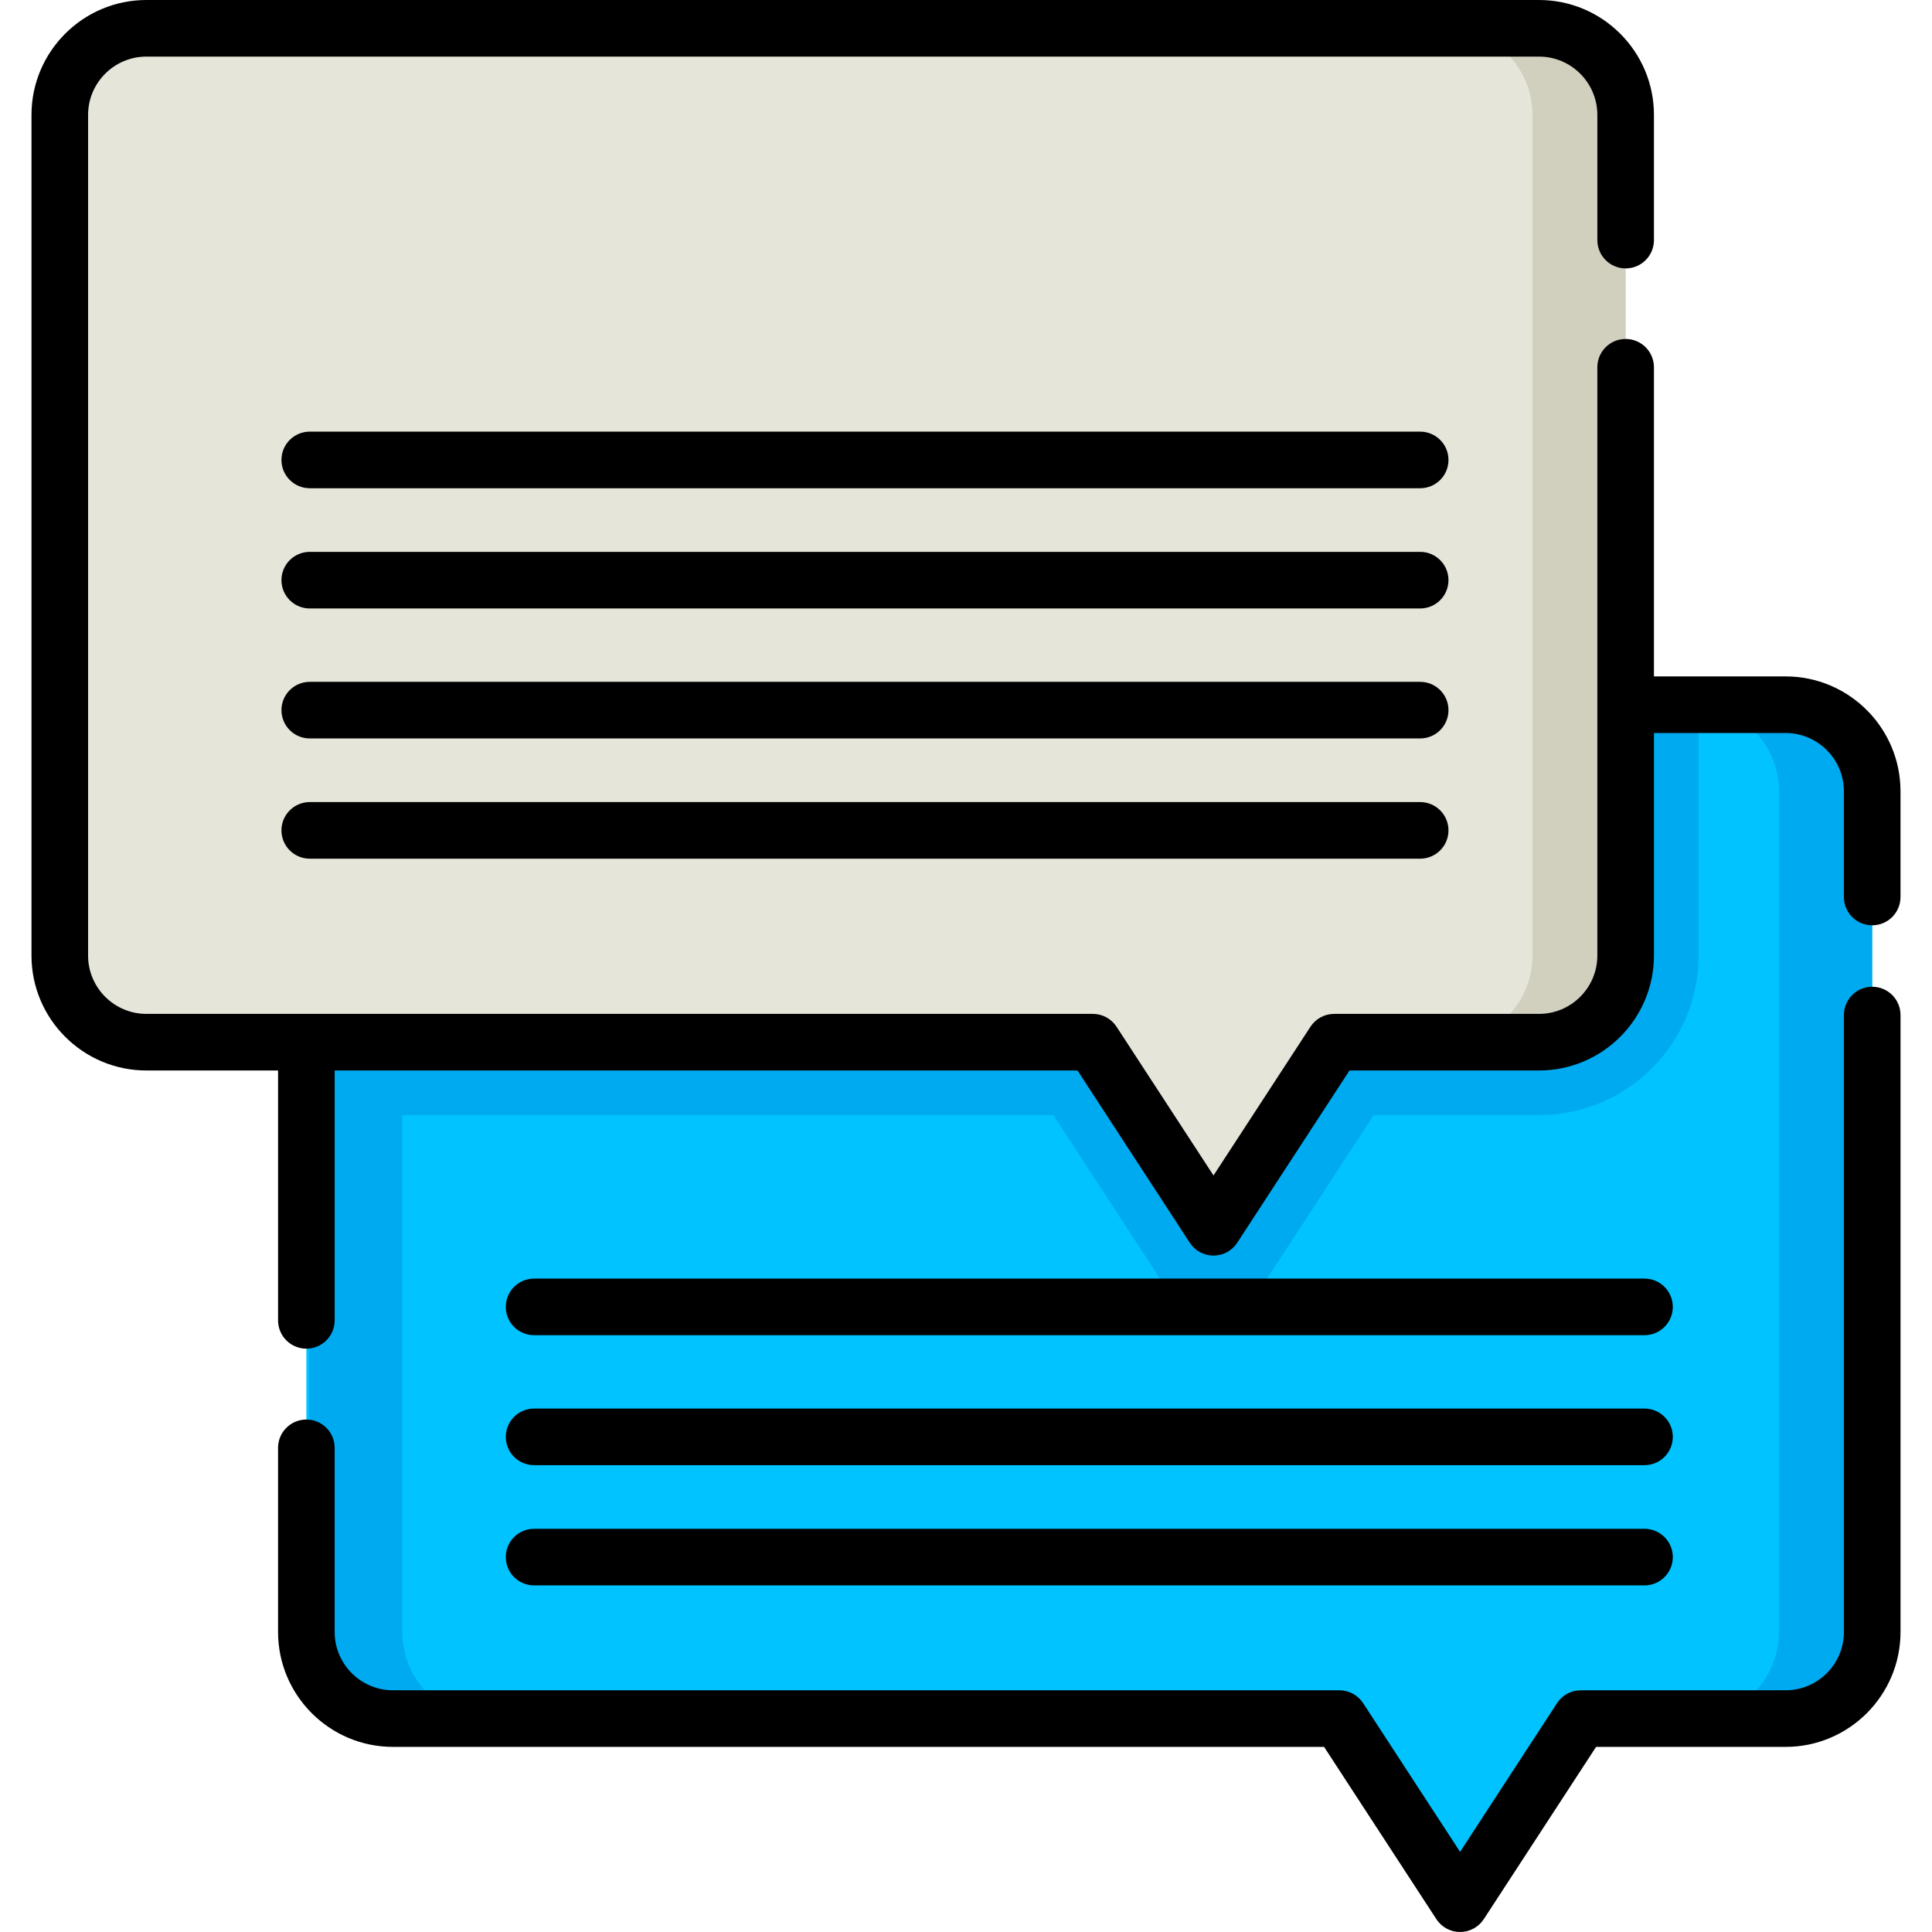 <?xml version="1.0" encoding="iso-8859-1"?>
<!-- Generator: Adobe Illustrator 19.0.0, SVG Export Plug-In . SVG Version: 6.00 Build 0)  -->
<svg version="1.1" id="Capa_1" xmlns="http://www.w3.org/2000/svg" xmlns:xlink="http://www.w3.org/1999/xlink" x="0px" y="0px"
	 viewBox="0 0 511.999 511.999" style="enable-background:new 0 0 511.999 511.999;" xml:space="preserve">
<path style="fill:#00C3FF;" d="M496.158,209.708v222.778c0,12.676-10.283,22.959-22.959,22.959h-54.281l-31.986,49.053
	l-31.975-49.053H104.141c-12.666,0-22.949-10.283-22.949-22.959V209.708c0-12.676,10.283-22.959,22.949-22.959h369.058
	C485.875,186.749,496.158,197.031,496.158,209.708z"/>
<g>
	<path style="fill:#00AAF0;" d="M448.497,455.446h24.687c12.666,0,22.948-10.283,22.948-22.959V209.709
		c0-12.676-10.283-22.959-22.948-22.959h-24.687c12.666,0,22.949,10.283,22.949,22.959v222.778
		C471.446,445.164,461.163,455.446,448.497,455.446z"/>
	<path style="fill:#00AAF0;" d="M129.551,455.446h-24.687c-12.666,0-22.948-10.283-22.948-22.959V209.709
		c0-12.676,10.283-22.959,22.948-22.959h24.687c-12.666,0-22.948,10.283-22.948,22.959v222.778
		C106.603,445.164,116.885,455.446,129.551,455.446z"/>
	<path style="fill:#00AAF0;" d="M450.131,186.749v66.485c0,23.35-18.929,42.28-42.28,42.28h-43.815l-31.644,48.546
		c-5.085,7.801-16.51,7.802-21.596,0.001l-31.652-48.547H81.192v-85.806c0-12.676,10.283-22.959,22.949-22.959H450.131z"/>
</g>
<path style="fill:#E5E5DA;" d="M15.843,30.455v222.78c0,12.672,10.283,22.954,22.954,22.954h250.814l31.978,49.057l31.978-49.057
	h54.288c12.672,0,22.954-10.283,22.954-22.954V30.455c0-12.672-10.283-22.954-22.954-22.954H38.798
	C26.126,7.5,15.843,17.783,15.843,30.455z"/>
<path style="fill:#D1D0BF;" d="M383.176,276.193h24.687c12.666,0,22.948-10.283,22.948-22.959V30.454
	c0-12.676-10.283-22.959-22.948-22.959h-24.687c12.666,0,22.949,10.283,22.949,22.959v222.778
	C406.124,265.91,395.842,276.193,383.176,276.193z"/>
<path d="M435.81,338.839H141.54c-4.143,0-7.5,3.357-7.5,7.5s3.357,7.5,7.5,7.5h294.27c4.143,0,7.5-3.357,7.5-7.5
	S439.952,338.839,435.81,338.839z"/>
<path d="M435.81,373.282H141.54c-4.143,0-7.5,3.357-7.5,7.5s3.357,7.5,7.5,7.5h294.27c4.143,0,7.5-3.357,7.5-7.5
	S439.952,373.282,435.81,373.282z"/>
<path d="M435.81,405.146H141.54c-4.143,0-7.5,3.357-7.5,7.5c0,4.143,3.357,7.5,7.5,7.5h294.27c4.143,0,7.5-3.357,7.5-7.5
	C443.31,408.503,439.952,405.146,435.81,405.146z"/>
<path d="M73.689,349.908c0,4.143,3.357,7.5,7.5,7.5c4.143,0,7.5-3.357,7.5-7.5v-66.22h196.86l29.758,45.652
	c1.385,2.124,3.748,3.404,6.283,3.404c2.535,0,4.898-1.28,6.283-3.404l29.759-45.652h50.224c16.792,0,30.454-13.662,30.454-30.454
	v-58.979h34.891c8.52,0,15.45,6.931,15.45,15.45v28.01c0,4.143,3.357,7.5,7.5,7.5c4.143,0,7.5-3.357,7.5-7.5v-28.01
	c0-16.79-13.66-30.45-30.45-30.45h-34.891V97.329c0-4.143-3.357-7.5-7.5-7.5c-4.143,0-7.5,3.357-7.5,7.5v155.906
	c0,8.521-6.933,15.454-15.454,15.454h-54.288c-2.535,0-4.898,1.28-6.283,3.404l-25.695,39.418l-25.694-39.418
	c-1.385-2.124-3.748-3.404-6.283-3.404H38.798c-8.521,0-15.455-6.933-15.455-15.454V30.454C23.343,21.933,30.276,15,38.798,15
	h369.06c8.521,0,15.454,6.933,15.454,15.454v33.177c0,4.143,3.357,7.5,7.5,7.5c4.143,0,7.5-3.357,7.5-7.5V30.454
	C438.312,13.662,424.649,0,407.857,0H38.798C22.005,0,8.343,13.662,8.343,30.454v222.78c0,16.792,13.662,30.454,30.455,30.454H73.69
	L73.689,349.908L73.689,349.908z"/>
<path d="M496.155,261.498c-4.143,0-7.5,3.357-7.5,7.5v163.49c0,8.521-6.933,15.455-15.454,15.455h-54.288
	c-2.535,0-4.898,1.28-6.283,3.404l-25.694,39.418l-25.695-39.418c-1.385-2.124-3.748-3.404-6.283-3.404H104.142
	c-8.521,0-15.454-6.934-15.454-15.455V383.69c0-4.143-3.357-7.5-7.5-7.5c-4.143,0-7.5,3.357-7.5,7.5v48.797
	c0,16.793,13.662,30.455,30.454,30.455h246.751l29.759,45.652c1.385,2.124,3.748,3.404,6.283,3.404c2.535,0,4.898-1.28,6.283-3.404
	l29.758-45.652h50.224c16.792,0,30.454-13.662,30.454-30.455v-163.49C503.655,264.856,500.298,261.498,496.155,261.498z"/>
<path d="M376.358,114.388H82.089c-4.143,0-7.5,3.357-7.5,7.5s3.357,7.5,7.5,7.5h294.27c4.143,0,7.5-3.357,7.5-7.5
	S380.501,114.388,376.358,114.388z"/>
<path d="M376.358,146.25H82.089c-4.143,0-7.5,3.357-7.5,7.5c0,4.143,3.357,7.5,7.5,7.5h294.27c4.143,0,7.5-3.357,7.5-7.5
	C383.859,149.607,380.501,146.25,376.358,146.25z"/>
<path d="M376.358,180.693H82.089c-4.143,0-7.5,3.357-7.5,7.5c0,4.143,3.357,7.5,7.5,7.5h294.27c4.143,0,7.5-3.357,7.5-7.5
	C383.859,184.05,380.501,180.693,376.358,180.693z"/>
<path d="M376.358,212.557H82.089c-4.143,0-7.5,3.357-7.5,7.5s3.357,7.5,7.5,7.5h294.27c4.143,0,7.5-3.357,7.5-7.5
	S380.501,212.557,376.358,212.557z"/>
<g>
</g>
<g>
</g>
<g>
</g>
<g>
</g>
<g>
</g>
<g>
</g>
<g>
</g>
<g>
</g>
<g>
</g>
<g>
</g>
<g>
</g>
<g>
</g>
<g>
</g>
<g>
</g>
<g>
</g>
</svg>
